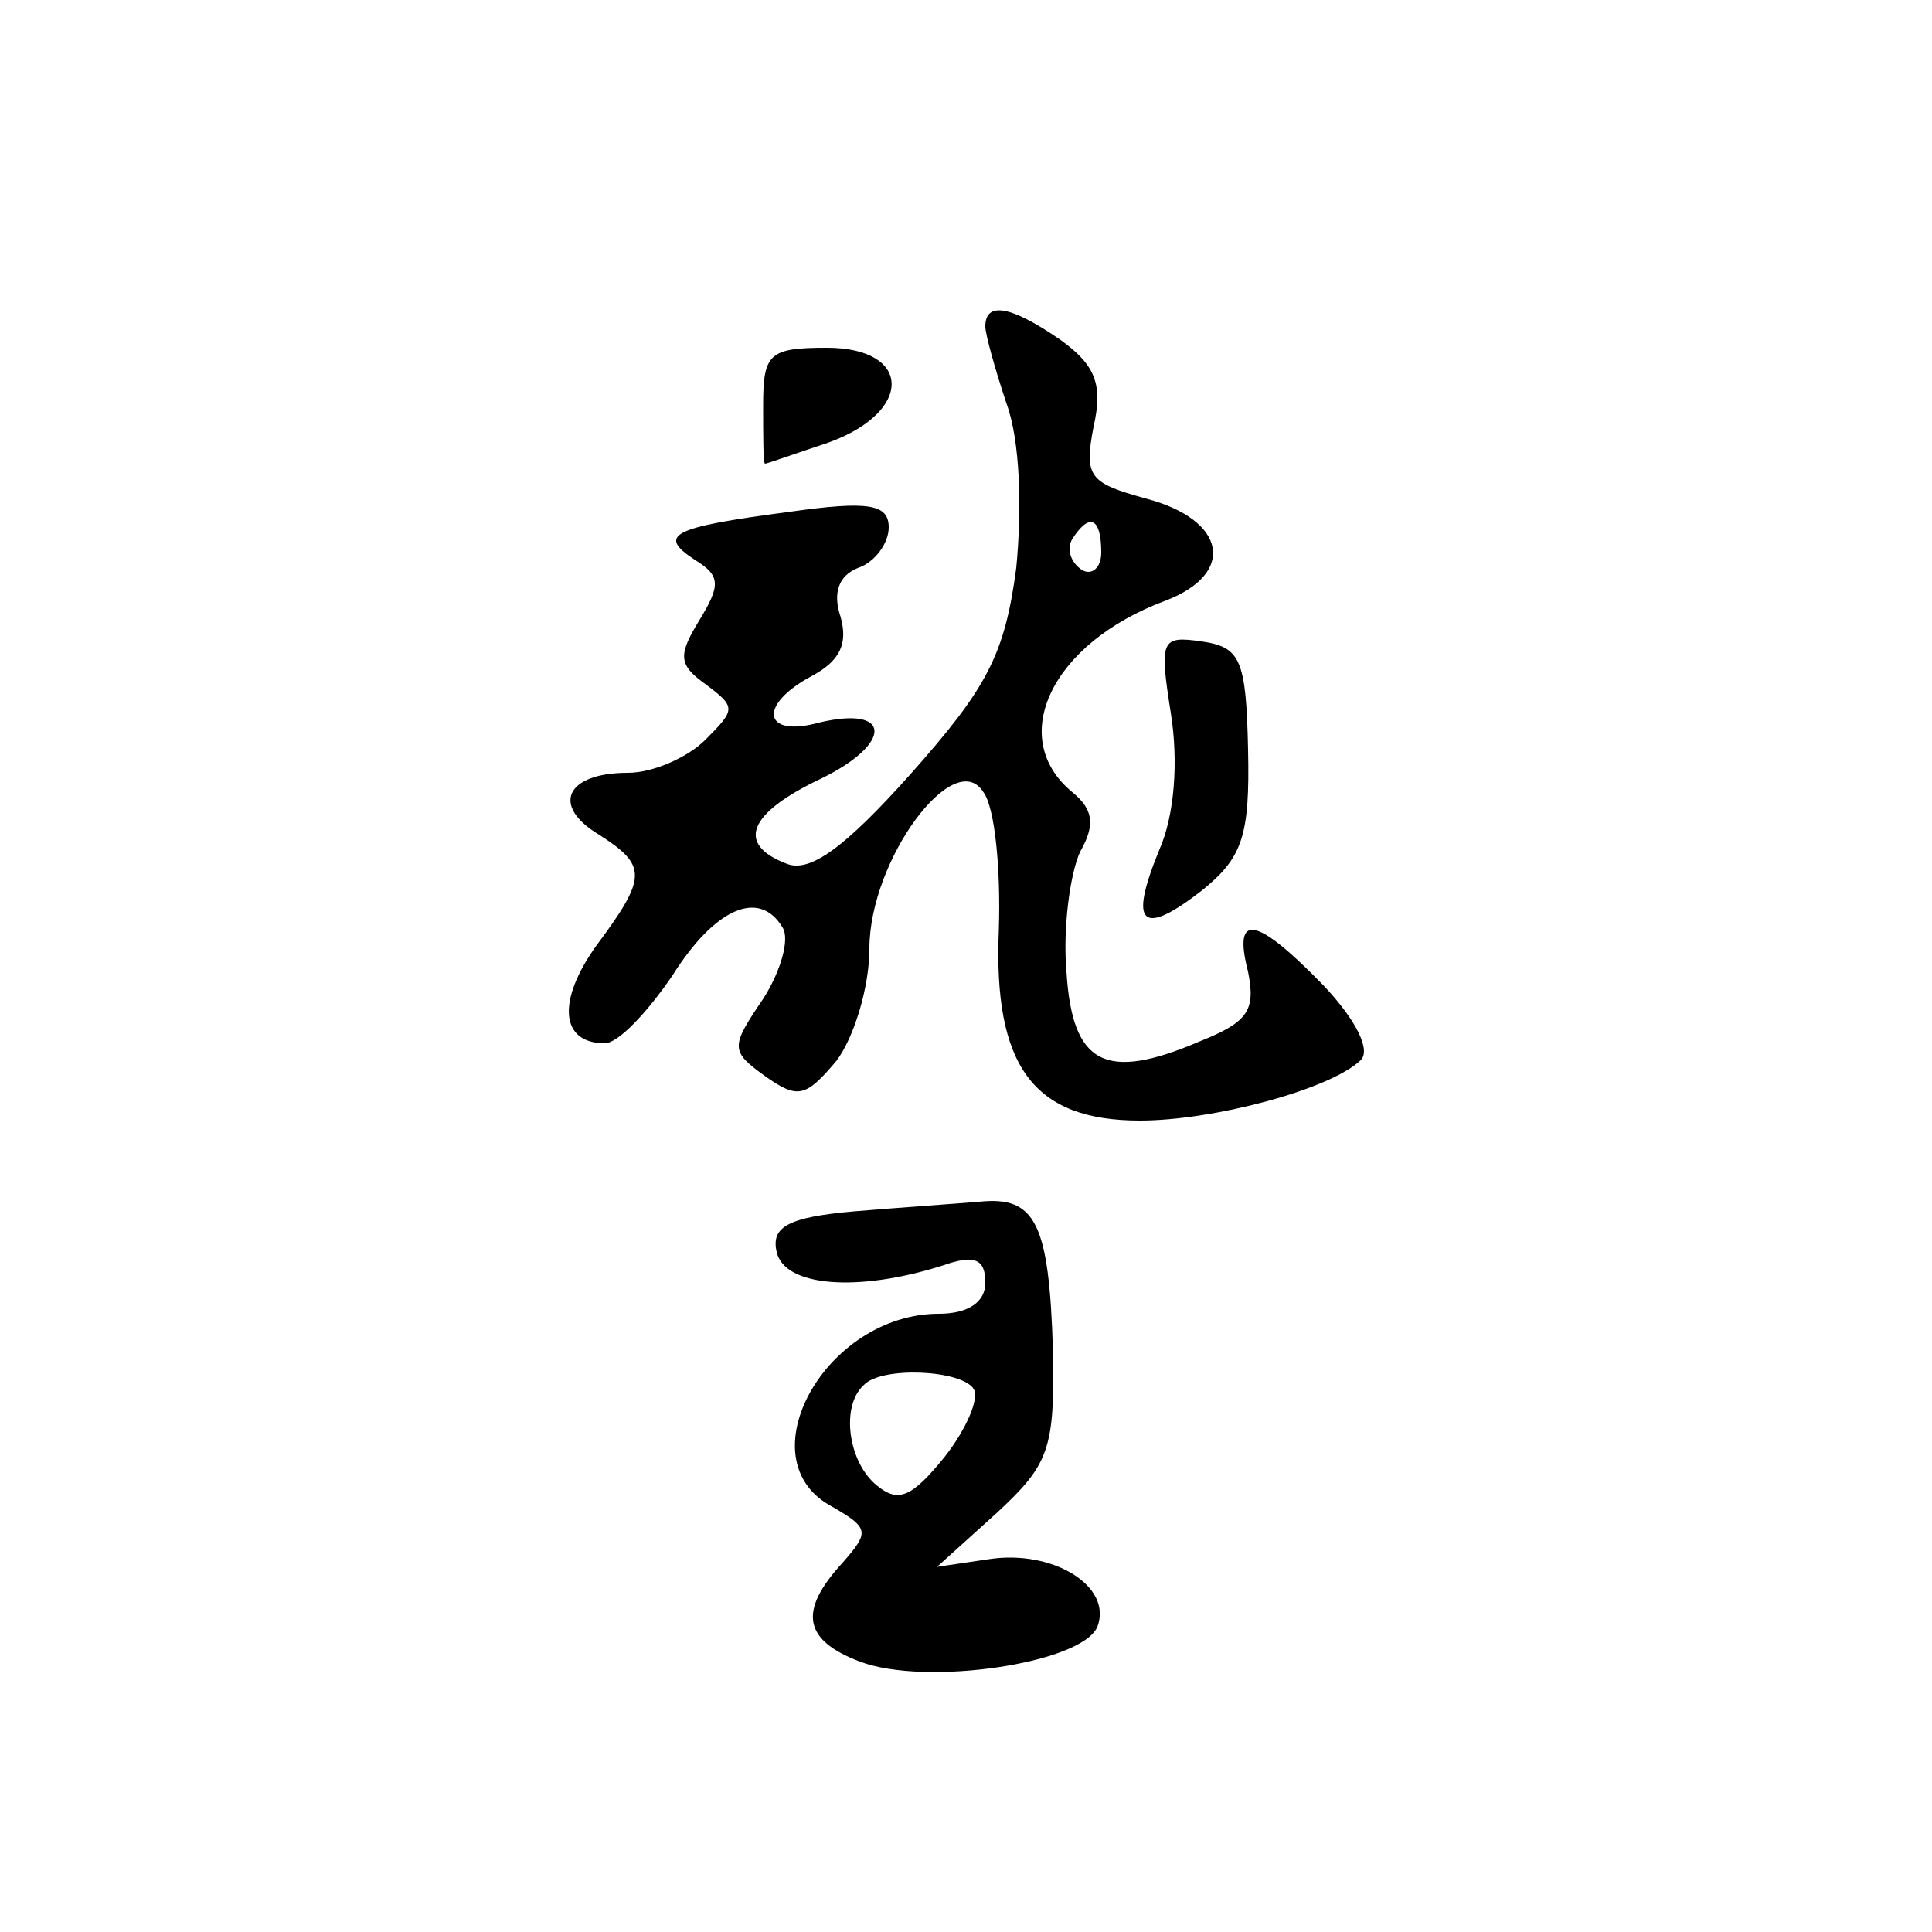 <?xml version="1.0" encoding="UTF-8" standalone="no"?>
<svg
   xmlns:dc="http://purl.org/dc/elements/1.1/"
   xmlns:cc="http://web.resource.org/cc/"
   xmlns:rdf="http://www.w3.org/1999/02/22-rdf-syntax-ns#"
   xmlns:svg="http://www.w3.org/2000/svg"
   xmlns="http://www.w3.org/2000/svg"
   xmlns:sodipodi="http://inkscape.sourceforge.net/DTD/sodipodi-0.dtd"
   xmlns:inkscape="http://www.inkscape.org/namespaces/inkscape"
   version="1.0"
   width="468pt"
   height="468pt"
   viewBox="0 0 468 468"
   preserveAspectRatio="xMidYMid meet"
   id="svg1492"
   sodipodi:version="0.32"
   inkscape:version="0.43"
   sodipodi:docbase="/home/monge/shogi/pieces"
   sodipodi:docname="prook-piece.svg">
  <defs
     id="defs1509" />
  <sodipodi:namedview
     inkscape:window-height="548"
     inkscape:window-width="962"
     inkscape:pageshadow="2"
     inkscape:pageopacity="0.0"
     borderopacity="1.0"
     bordercolor="#666666"
     pagecolor="#ffffff"
     id="base"
     inkscape:zoom="0.63931624"
     inkscape:cx="292.5"
     inkscape:cy="292.5"
     inkscape:window-x="310"
     inkscape:window-y="0"
     inkscape:current-layer="svg1492" />
  <g
     transform="translate(0,468) scale(0.468,-0.468)"
     fill="#000000"
     stroke="none"
     id="g1496">
    <path
       d="M510 831 c0 -4 5 -22 11 -40 7 -19 8 -54 5 -85 -6 -45 -15 -62 -55 -107 -34 -38 -52 -51 -64 -46 -26 10 -20 26 18 44 37 18 37 38 -1 29 -29 -8 -32 9 -4 24 15 8 19 17 15 31 -4 12 -1 21 9 25 9 3 16 13 16 21 0 12 -10 14 -52 8 -61 -8 -68 -12 -48 -25 13 -8 13 -13 2 -31 -11 -18 -11 -23 3 -33 16 -12 16 -13 0 -29 -9 -9 -27 -17 -40 -17 -32 0 -40 -17 -15 -32 25 -16 25 -22 -1 -57 -21 -29 -19 -51 4 -51 7 0 22 16 35 35 22 35 45 45 57 25 4 -6 -1 -23 -10 -37 -17 -25 -17 -27 1 -40 17 -12 21 -11 37 8 9 12 17 38 17 58 0 46 44 105 59 81 6 -8 9 -40 8 -71 -3 -71 18 -99 73 -99 38 0 98 16 114 31 6 5 -2 21 -19 39 -35 36 -47 38 -39 7 4 -20 0 -26 -25 -36 -49 -21 -66 -12 -69 36 -2 23 2 51 7 62 8 14 7 22 -4 31 -34 28 -11 77 48 99 37 14 32 42 -10 53 -29 8 -32 11 -27 37 5 22 1 32 -17 45 -26 18 -39 20 -39 7z m60 -117 c0 -8 -5 -12 -10 -9 -6 4 -8 11 -5 16 9 14 15 11 15 -7z"
       id="path1500" />
    <path
       d="M395 790 c0 -16 0 -30 1 -30 1 0 15 5 33 11 44 16 43 49 -1 49 -30 0 -33 -3 -33 -30z"
       id="path1502" />
    <path
       d="M606 631 c4 -25 2 -53 -6 -71 -16 -39 -9 -45 22 -21 21 17 25 28 24 73 -1 47 -4 53 -24 56 -21 3 -22 1 -16 -37z"
       id="path1504" />
    <path
       d="M442 373 c-34 -3 -43 -8 -40 -21 4 -18 42 -21 86 -7 17 6 22 3 22 -9 0 -10 -9 -16 -24 -16 -59 0 -101 -76 -55 -100 19 -11 19 -13 5 -29 -23 -25 -20 -40 9 -51 34 -13 115 -1 123 18 8 21 -23 40 -56 35 l-27 -4 31 28 c27 25 30 33 29 84 -2 66 -9 80 -38 77 -12 -1 -41 -3 -65 -5z m62 -92 c3 -5 -4 -21 -15 -35 -17 -21 -24 -24 -35 -15 -15 12 -19 41 -7 52 9 10 51 8 57 -2z"
       id="path1506" />
  </g>
</svg>
